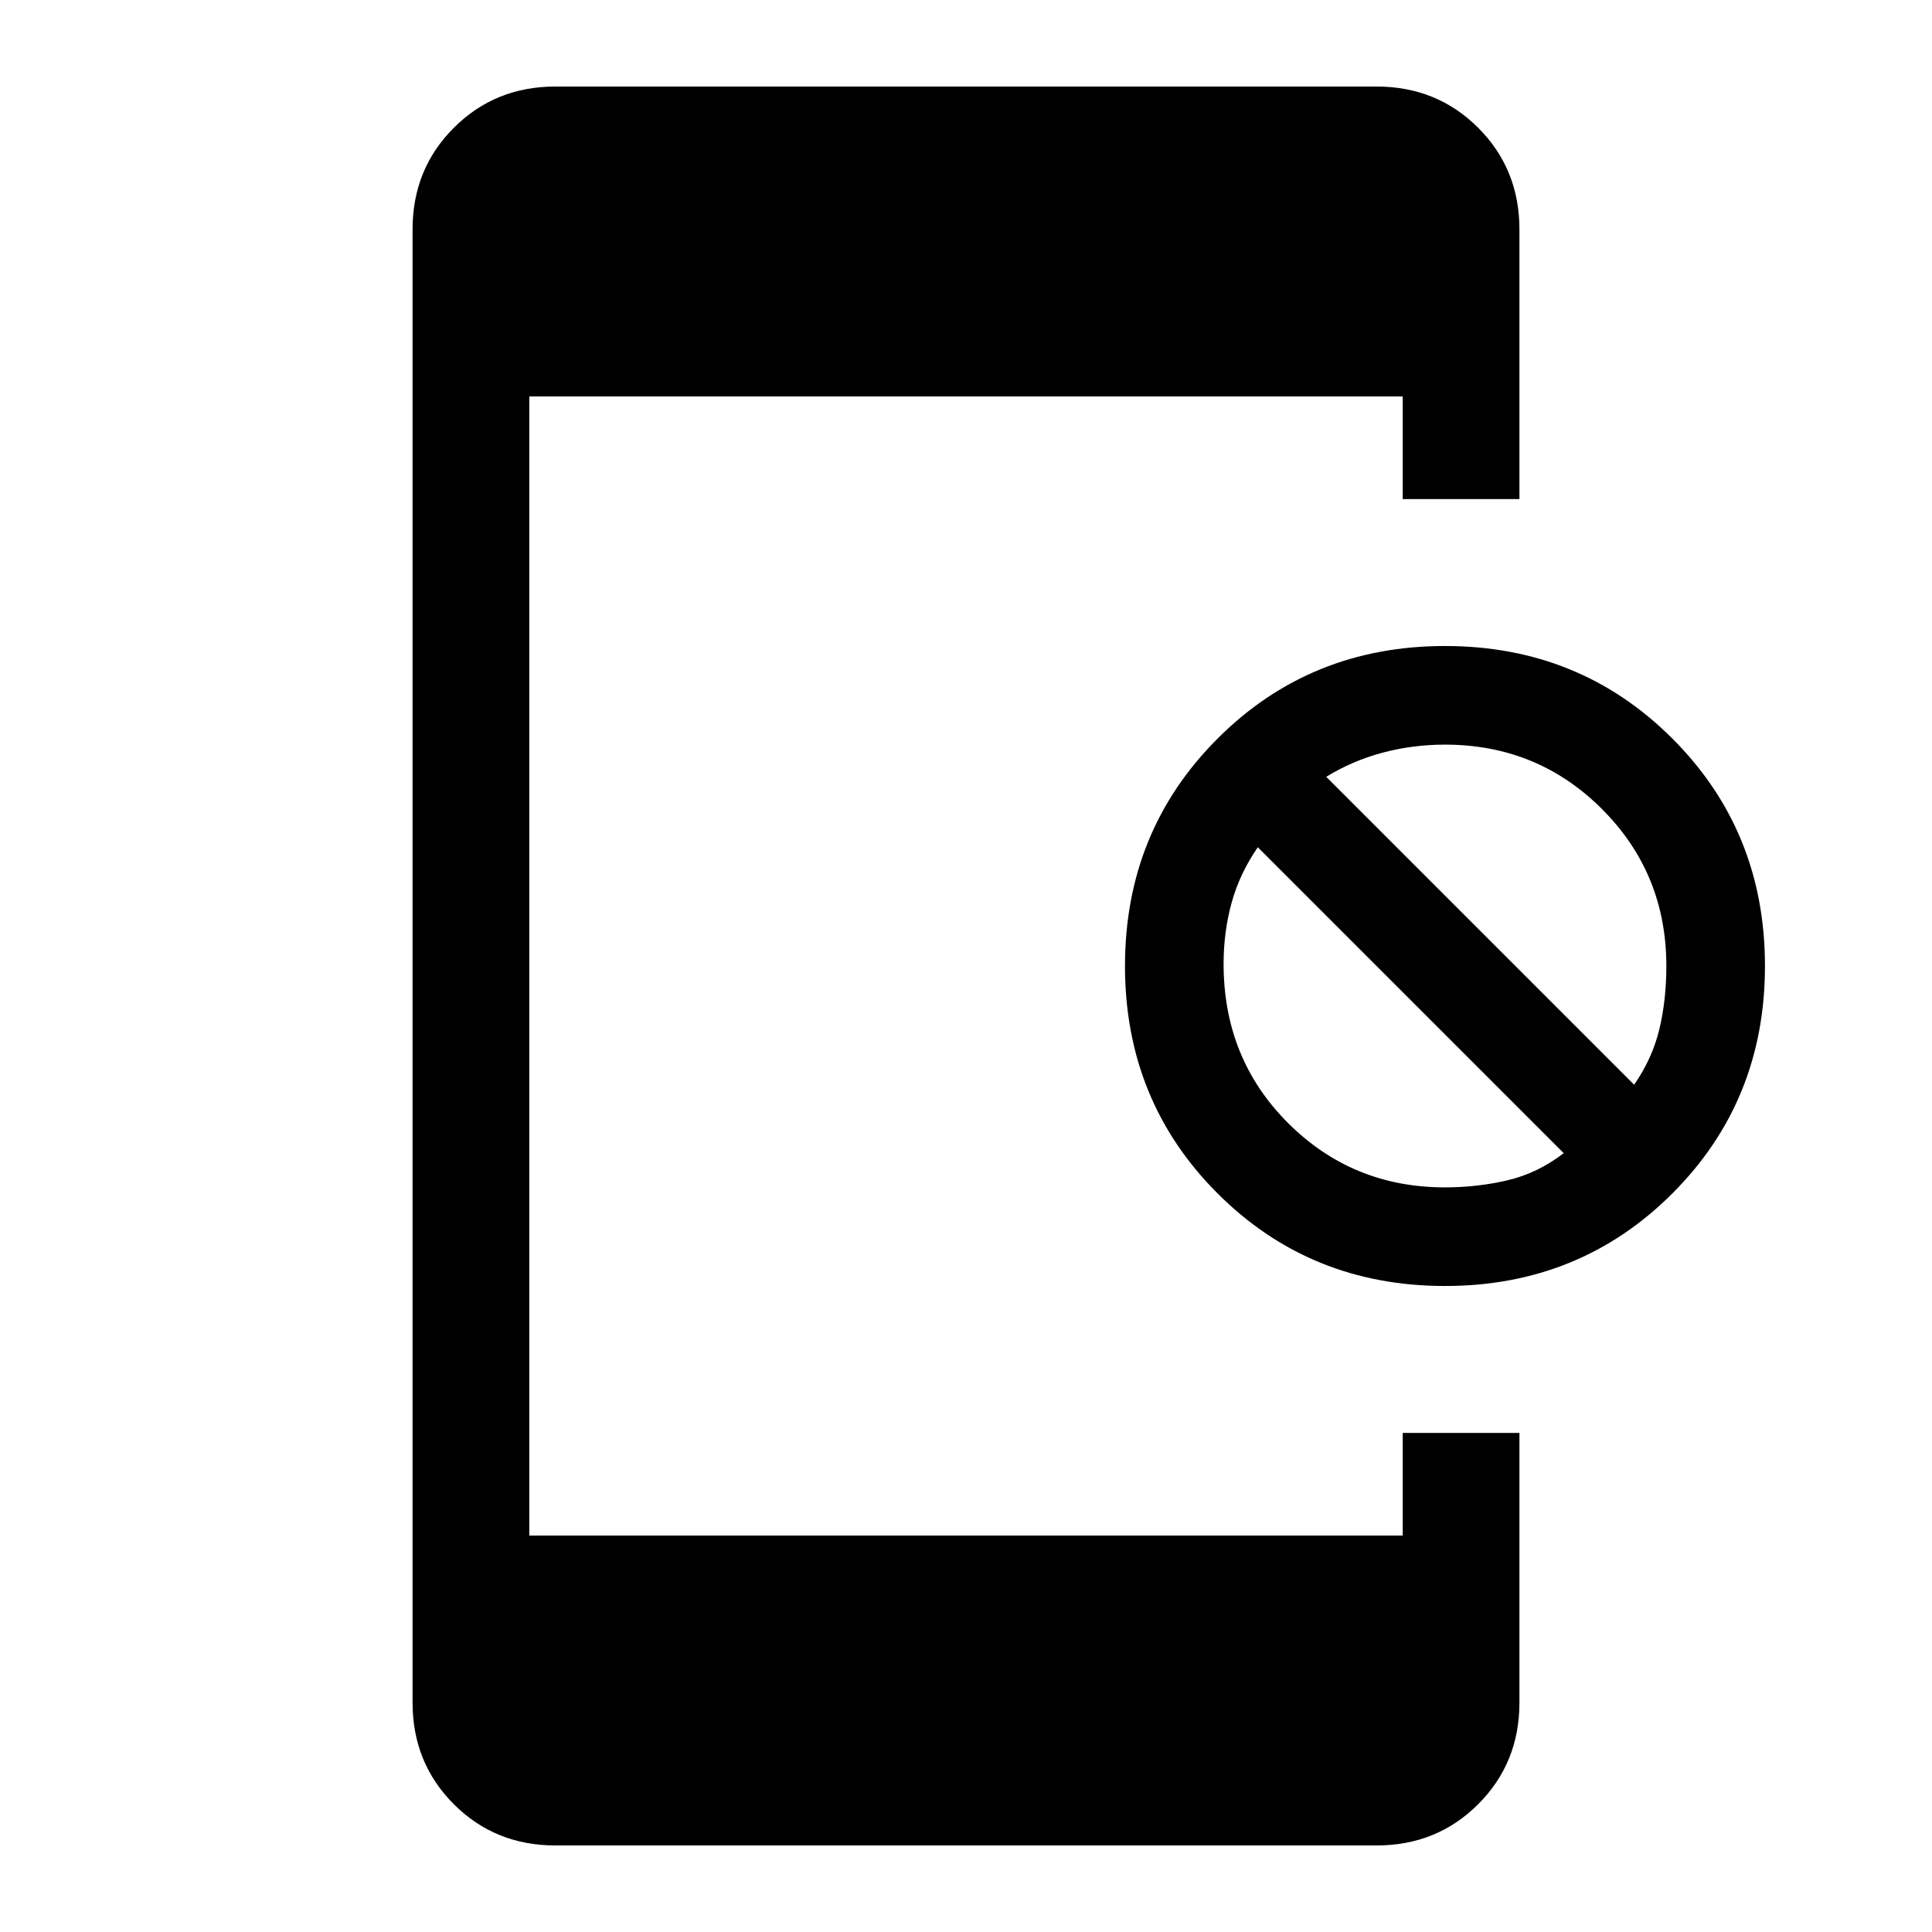 <svg xmlns="http://www.w3.org/2000/svg" height="48" width="48"><path d="M35.9 31.95Q32.55 31.95 30.25 29.65Q27.95 27.35 27.95 24Q27.95 20.65 30.25 18.35Q32.55 16.05 35.9 16.05Q39.25 16.05 41.55 18.35Q43.85 20.65 43.85 24Q43.85 27.35 41.55 29.65Q39.25 31.95 35.9 31.95ZM35.9 29.5Q36.7 29.5 37.45 29.325Q38.2 29.15 38.85 28.65L31.25 21.05Q30.8 21.7 30.6 22.425Q30.4 23.15 30.4 23.95Q30.4 26.3 32 27.9Q33.6 29.5 35.9 29.5ZM40.6 26.95Q41.05 26.3 41.225 25.575Q41.4 24.85 41.4 24Q41.4 21.7 39.8 20.1Q38.2 18.5 35.9 18.5Q35.1 18.5 34.35 18.7Q33.6 18.9 32.95 19.3ZM13.8 45.85Q12.3 45.85 11.275 44.825Q10.25 43.8 10.25 42.3V5.7Q10.25 4.2 11.275 3.175Q12.3 2.15 13.8 2.15H34.2Q35.7 2.15 36.725 3.175Q37.75 4.2 37.75 5.7V12.4H34.85V9.85H13.15V38.15H34.85V35.6H37.75V42.3Q37.75 43.8 36.725 44.825Q35.7 45.85 34.2 45.85Z"/></svg>